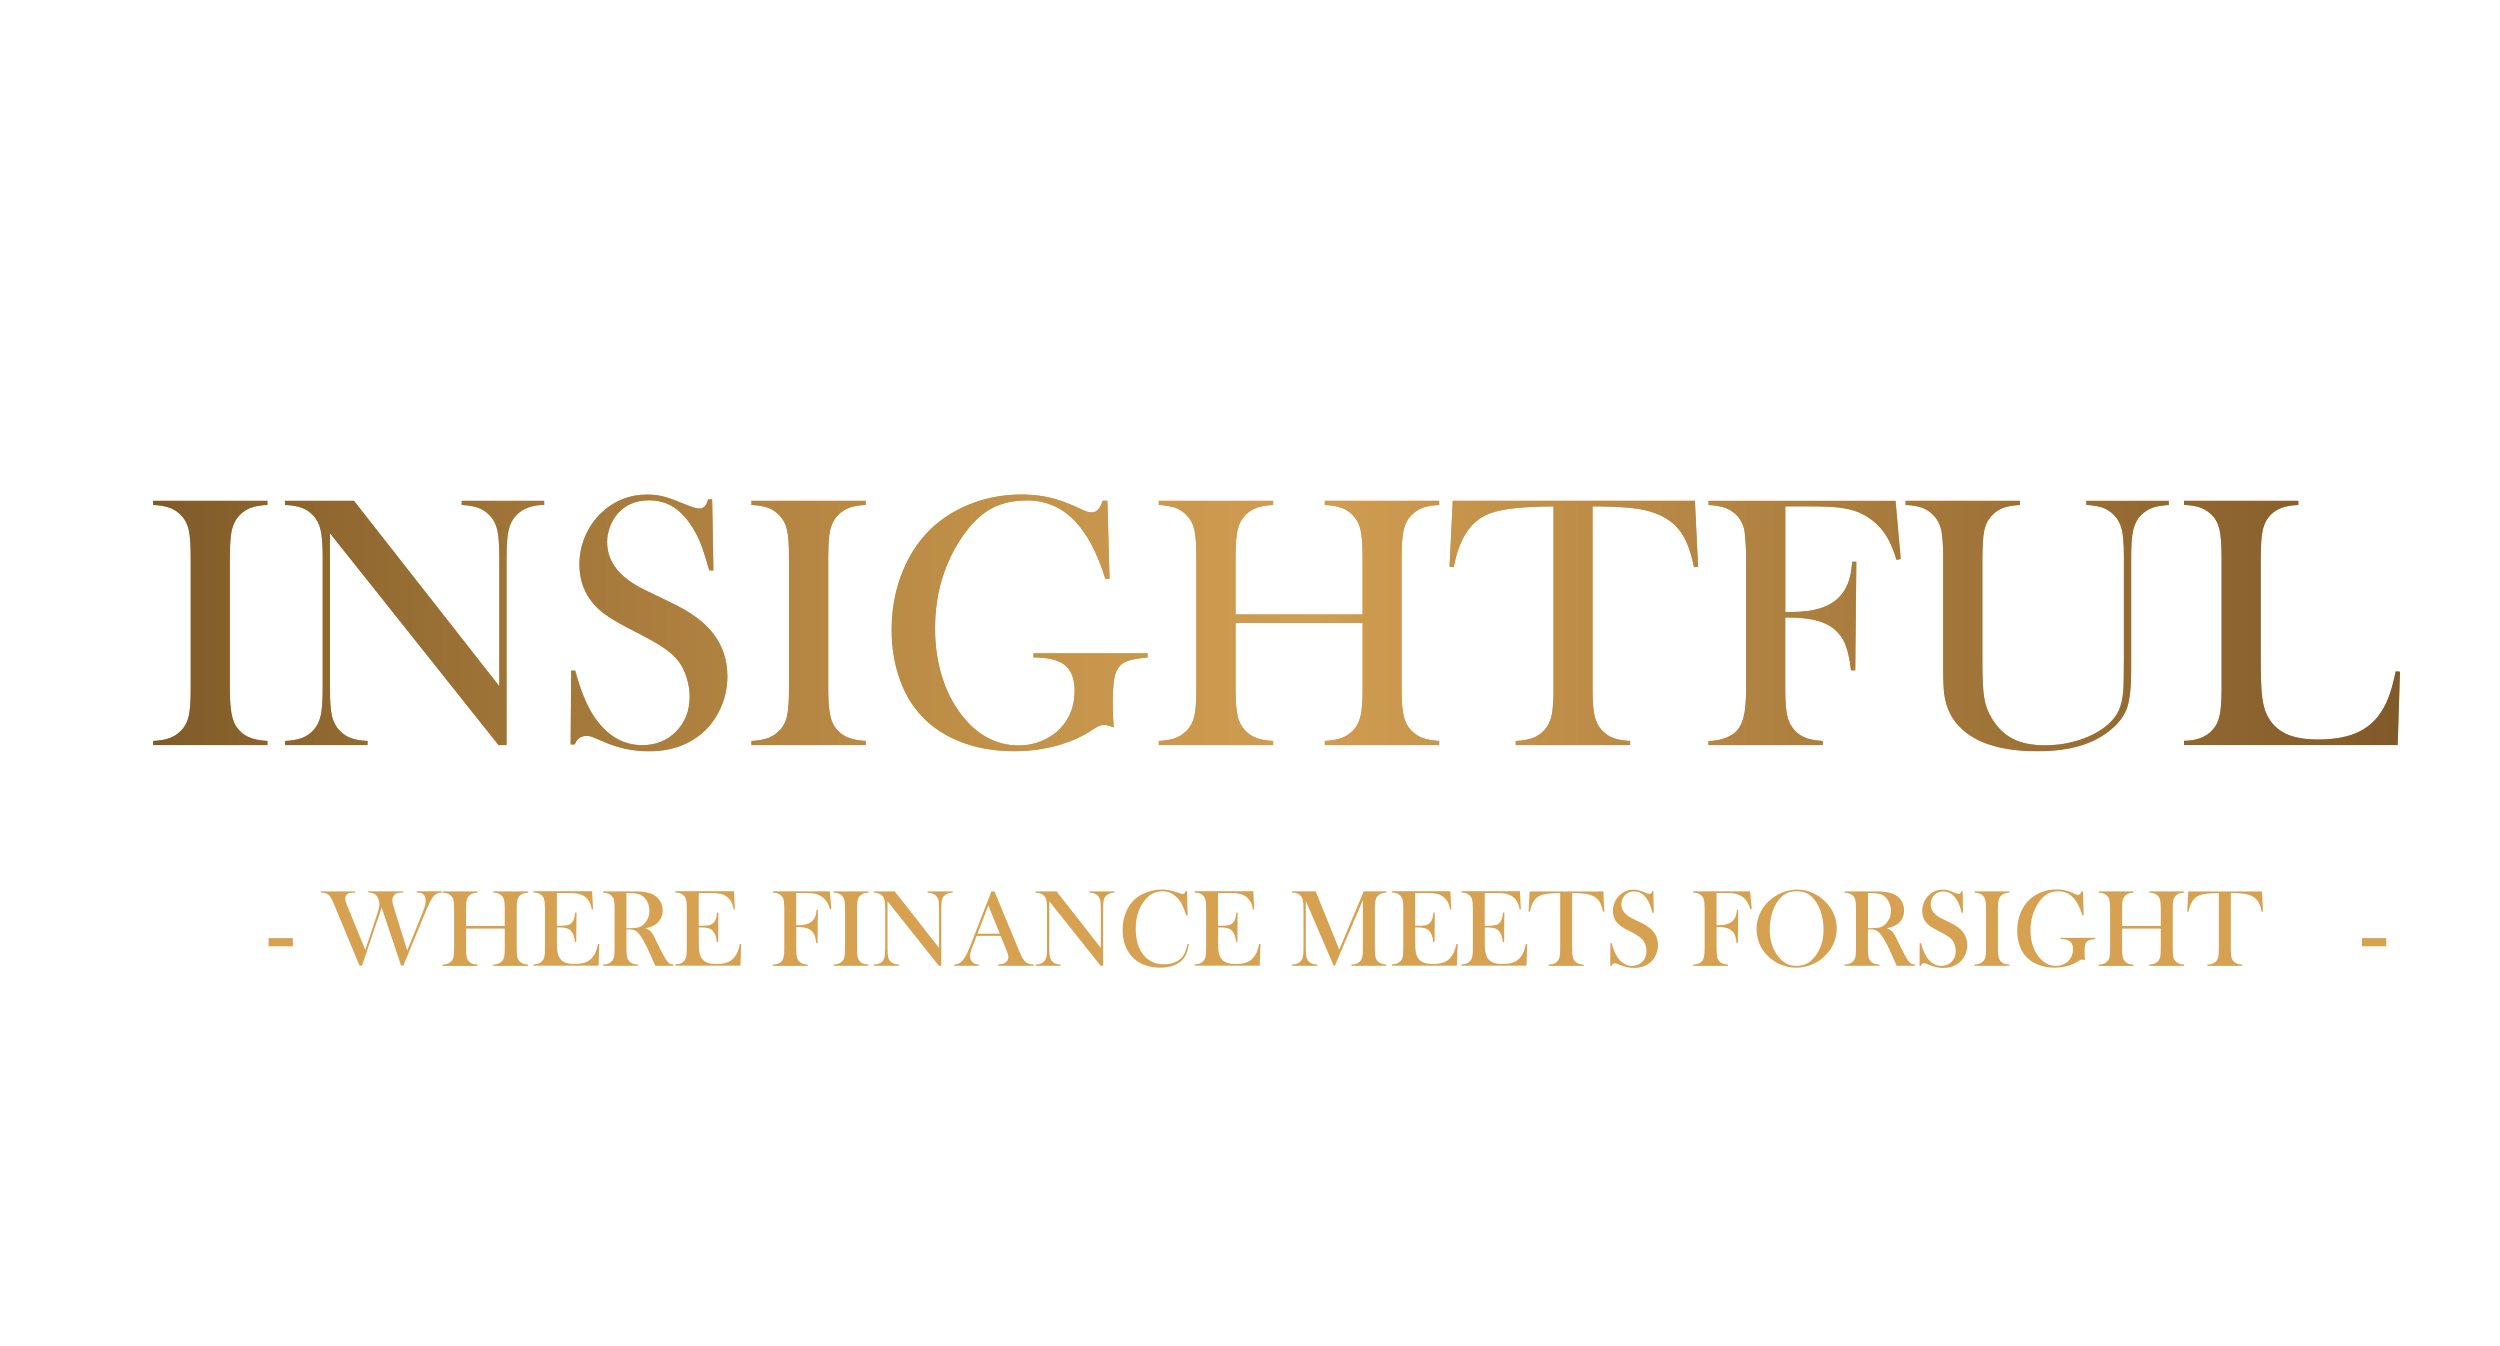 <?xml version="1.0" encoding="UTF-8"?>
<svg id="Layer_1" xmlns="http://www.w3.org/2000/svg" version="1.1" xmlns:xlink="http://www.w3.org/1999/xlink" viewBox="0 0 570.96 307.4">
  <!-- Generator: Adobe Illustrator 29.6.1, SVG Export Plug-In . SVG Version: 2.1.1 Build 9)  -->
  <defs>
    <style>
      .st0 {
        fill: url(#linear-gradient2);
      }

      .st1 {
        clip-path: url(#clippath-6);
      }

      .st2 {
        clip-path: url(#clippath-7);
      }

      .st3 {
        clip-path: url(#clippath-4);
      }

      .st4 {
        clip-path: url(#clippath-9);
      }

      .st5 {
        fill: url(#linear-gradient1);
      }

      .st6 {
        fill: url(#linear-gradient9);
      }

      .st7 {
        fill: url(#linear-gradient8);
      }

      .st8 {
        fill: none;
      }

      .st9 {
        clip-path: url(#clippath-1);
      }

      .st10 {
        clip-path: url(#clippath-5);
      }

      .st11 {
        clip-path: url(#clippath-8);
      }

      .st12 {
        clip-path: url(#clippath-3);
      }

      .st13 {
        fill: url(#linear-gradient7);
      }

      .st14 {
        fill: url(#linear-gradient4);
      }

      .st15 {
        fill: url(#linear-gradient5);
      }

      .st16 {
        fill: url(#linear-gradient3);
      }

      .st17 {
        fill: #d6a251;
      }

      .st18 {
        fill: url(#linear-gradient6);
      }

      .st19 {
        clip-path: url(#clippath-2);
      }

      .st20 {
        fill: url(#linear-gradient);
      }

      .st21 {
        clip-path: url(#clippath);
      }
    </style>
    <clipPath id="clippath">
      <path class="st8" d="M34.97,114.38v.94c1.55.08,2.82.3,3.8.65.98.36,1.84.93,2.57,1.72.87.87,1.46,1.98,1.76,3.31.3,1.34.45,3.41.45,6.21v30.12c0,2.81-.15,4.88-.45,6.21-.3,1.33-.89,2.44-1.76,3.31-.74.76-1.59,1.33-2.56,1.69-.97.37-2.24.59-3.82.68v.94h26.12v-.94c-1.85-.11-3.34-.43-4.46-.96-1.12-.53-2.03-1.34-2.74-2.43-.49-.79-.84-1.84-1.06-3.15-.22-1.31-.33-3.09-.33-5.35v-30.12c0-1.88.08-3.54.25-4.99.25-1.93.9-3.45,1.96-4.54.76-.79,1.63-1.36,2.6-1.72.97-.35,2.23-.57,3.78-.65v-.94h-26.12Z"/>
    </clipPath>
    <linearGradient id="linear-gradient" x1="-555.68" y1="530.6" x2="-554.68" y2="530.6" gradientTransform="translate(285182.02 272420.51) scale(513.15 -513.15)" gradientUnits="userSpaceOnUse">
      <stop offset="0" stop-color="#7f5a28"/>
      <stop offset="0" stop-color="#7f5a28"/>
      <stop offset=".06" stop-color="#8c652e"/>
      <stop offset=".26" stop-color="#b18341"/>
      <stop offset=".42" stop-color="#c7964c"/>
      <stop offset=".52" stop-color="#d09d51"/>
      <stop offset=".77" stop-color="#a87b3d"/>
      <stop offset="1" stop-color="#815a29"/>
      <stop offset="1" stop-color="#815a29"/>
    </linearGradient>
    <clipPath id="clippath-1">
      <path class="st8" d="M105.44,114.38v.94c1.55.08,2.81.3,3.78.65.97.36,1.83.93,2.6,1.72.84.87,1.42,1.98,1.74,3.31.31,1.34.47,3.41.47,6.21v29.51l-33.19-42.34h-15.74v.94c1.58.08,2.85.3,3.82.65.97.36,1.82.93,2.56,1.72.85.87,1.42,1.98,1.74,3.33.31,1.35.47,3.4.47,6.15v30.16c0,2.78-.16,4.84-.47,6.19-.31,1.35-.89,2.46-1.74,3.33-.76.79-1.63,1.36-2.6,1.72-.97.35-2.23.57-3.78.65v.94h18.84v-.94c-1.55-.08-2.81-.3-3.78-.65-.97-.36-1.83-.93-2.6-1.72-.85-.87-1.42-1.98-1.74-3.31-.31-1.33-.47-3.41-.47-6.21v-35.56l38.5,48.39h1.84v-43c0-2.75.16-4.8.47-6.15.31-1.35.89-2.46,1.74-3.33,1.53-1.58,3.65-2.37,6.38-2.37v-.94h-18.84Z"/>
    </clipPath>
    <linearGradient id="linear-gradient1" x1="-555.68" x2="-554.68" xlink:href="#linear-gradient"/>
    <clipPath id="clippath-2">
      <path class="st8" d="M137.52,116.96c-1.64,1.5-2.91,3.3-3.82,5.4-.91,2.1-1.37,4.28-1.37,6.54,0,3.68,1.17,6.8,3.52,9.36.85.93,1.95,1.84,3.33,2.74,1.38.9,3.36,2,5.95,3.31,2.94,1.5,5.13,2.74,6.56,3.72,1.43.98,2.54,2,3.33,3.07.76,1.04,1.37,2.27,1.82,3.72.45,1.44.67,2.86.67,4.25,0,3.22-1.02,5.87-3.07,7.97-2.04,2.1-4.63,3.15-7.77,3.15-4.49,0-8.23-2.28-11.2-6.85-1.58-2.47-2.94-5.86-4.09-10.15l-.94-.04-.12,16.88h.94c.49-1.31,1.39-1.96,2.7-1.96.41,0,.78.06,1.1.16.33.11,1.33.53,3.02,1.27,3.24,1.39,6.62,2.09,10.14,2.09,3.84,0,7.18-.86,10.01-2.59,2.83-1.72,4.96-4.18,6.38-7.36,1.01-2.28,1.51-4.68,1.51-7.18,0-3.77-1.12-7.07-3.35-9.9-1.96-2.54-5.16-4.85-9.59-6.96l-5.75-2.78c-5.85-2.78-8.78-6.45-8.78-11.01,0-1.15.21-2.29.63-3.44.42-1.15,1-2.14,1.73-2.99,1.77-2.07,4.18-3.11,7.22-3.11,2.09,0,3.94.51,5.55,1.53,1.6,1.02,3.07,2.6,4.41,4.72.73,1.17,1.37,2.45,1.9,3.82.53,1.38,1.16,3.36,1.9,5.95h.94l-.29-16.23h-.94c-.33,1.39-.97,2.09-1.92,2.09-.38,0-.82-.07-1.31-.22-.49-.15-1.42-.5-2.78-1.04-1.83-.76-3.28-1.27-4.37-1.53-1.09-.26-2.28-.39-3.56-.39-3.95,0-7.37,1.34-10.26,4.01"/>
    </clipPath>
    <linearGradient id="linear-gradient2" x1="-555.68" y1="530.6" x2="-554.68" y2="530.6" xlink:href="#linear-gradient"/>
    <clipPath id="clippath-3">
      <path class="st8" d="M171.61,114.38v.94c1.55.08,2.82.3,3.8.65.98.36,1.84.93,2.57,1.72.87.87,1.46,1.98,1.76,3.31.3,1.34.45,3.41.45,6.21v30.12c0,2.81-.15,4.88-.45,6.21-.3,1.33-.88,2.44-1.76,3.31-.74.76-1.59,1.33-2.55,1.69-.97.37-2.24.59-3.82.68v.94h26.12v-.94c-1.85-.11-3.34-.43-4.45-.96-1.12-.53-2.03-1.34-2.74-2.43-.49-.79-.85-1.84-1.06-3.15-.22-1.31-.33-3.09-.33-5.35v-30.12c0-1.88.08-3.54.25-4.99.24-1.93.9-3.45,1.96-4.54.76-.79,1.63-1.36,2.6-1.72.97-.35,2.23-.57,3.78-.65v-.94h-26.12Z"/>
    </clipPath>
    <linearGradient id="linear-gradient3" x1="-555.68" x2="-554.68" xlink:href="#linear-gradient"/>
    <clipPath id="clippath-4">
      <path class="st8" d="M222.58,114.75c-3.38,1.2-6.36,2.9-8.95,5.11-3.16,2.73-5.61,6.19-7.36,10.38-1.74,4.2-2.62,8.73-2.62,13.61,0,3.54.48,6.89,1.45,10.05.97,3.16,2.35,5.89,4.15,8.17,2.4,3.05,5.52,5.4,9.38,7.03,3.86,1.64,8.18,2.45,12.98,2.45,3.49,0,6.8-.44,9.93-1.31,3.13-.87,5.89-2.13,8.26-3.76.93-.63,1.69-.94,2.29-.94.49,0,1.25.19,2.29.57l-.08-.94c-.11-2.07-.16-3.6-.16-4.58,0-3.57.26-5.95.78-7.15.46-1.09,1.18-1.86,2.15-2.31.97-.45,2.65-.78,5.05-1v-.94h-26.08v.94c3.35,0,5.76.6,7.21,1.8,1.46,1.2,2.19,3.15,2.19,5.84,0,2.92-.8,5.44-2.41,7.56-1.17,1.53-2.67,2.73-4.49,3.6-1.83.87-3.77,1.31-5.85,1.31-5.26,0-9.71-2.45-13.37-7.36-1.88-2.54-3.31-5.46-4.29-8.77-.98-3.31-1.47-6.83-1.47-10.57,0-7.82,2.04-14.77,6.13-20.84,2.02-2.97,4.19-5.12,6.52-6.44,2.33-1.32,5.12-1.98,8.36-1.98,4.17,0,7.73,1.48,10.67,4.43,2.94,2.96,5.35,7.46,7.23,13.51l.94-.08-.49-17.78h-1.06c-.57,1.77-1.4,2.66-2.49,2.66-.49,0-1.04-.12-1.64-.37l-2.41-1.11c-2.1-.93-4.08-1.59-5.95-2-1.87-.41-3.89-.61-6.07-.61-3.76,0-7.33.6-10.71,1.8"/>
    </clipPath>
    <linearGradient id="linear-gradient4" x1="-555.68" y1="530.6" x2="-554.68" y2="530.6" xlink:href="#linear-gradient"/>
    <clipPath id="clippath-5">
      <path class="st8" d="M302.57,114.38v.94c1.58.08,2.85.3,3.82.65.97.36,1.83.93,2.6,1.72.84.87,1.42,1.98,1.74,3.31.31,1.34.47,3.41.47,6.21v13.12h-29.02v-13.12c0-2.78.16-4.84.47-6.19.31-1.35.89-2.46,1.74-3.33.76-.79,1.63-1.36,2.6-1.72.97-.35,2.23-.57,3.78-.65v-.94h-26.12v.94c1.55.08,2.82.3,3.8.65.98.36,1.84.93,2.57,1.72.87.87,1.46,1.98,1.76,3.31.3,1.34.45,3.41.45,6.21v30.12c0,2.81-.15,4.88-.45,6.21-.3,1.33-.88,2.44-1.76,3.31-.74.76-1.59,1.33-2.55,1.69-.97.37-2.24.59-3.82.68v.94h26.12v-.94c-1.58-.08-2.85-.31-3.82-.68-.97-.37-1.82-.93-2.55-1.69-.85-.87-1.43-1.98-1.74-3.33-.31-1.35-.47-3.41-.47-6.19v-15.08h29.02v15.08c0,2.81-.16,4.88-.47,6.21-.31,1.33-.89,2.44-1.74,3.31-.76.76-1.63,1.33-2.6,1.69-.97.37-2.24.59-3.82.68v.94h26.12v-.94c-1.55-.08-2.82-.31-3.78-.68-.97-.37-1.83-.93-2.6-1.69-.84-.9-1.42-2.02-1.74-3.35-.31-1.33-.47-3.39-.47-6.17v-30.12c0-2.78.16-4.84.47-6.19.31-1.35.89-2.46,1.74-3.33.76-.79,1.63-1.36,2.6-1.72.97-.35,2.23-.57,3.78-.65v-.94h-26.12Z"/>
    </clipPath>
    <linearGradient id="linear-gradient5" x1="-555.68" x2="-554.68" xlink:href="#linear-gradient"/>
    <clipPath id="clippath-6">
      <path class="st8" d="M331.79,114.38l-.74,15.08.94.08c.65-3.27,1.59-5.86,2.82-7.77,1.34-2.07,3.03-3.53,5.09-4.37,2.06-.84,5.18-1.38,9.38-1.59,1.96-.11,3.8-.16,5.52-.16v41.69c0,2.81-.16,4.88-.47,6.21-.31,1.33-.89,2.44-1.74,3.31-.76.79-1.63,1.36-2.6,1.72-.96.35-2.24.57-3.82.65v.94h26.12v-.94c-1.55-.08-2.81-.3-3.78-.65-.97-.36-1.83-.93-2.59-1.72-.85-.87-1.42-1.98-1.74-3.33-.31-1.35-.47-3.41-.47-6.19v-41.69c6.05,0,10.34.37,12.87,1.1,3,.85,5.28,2.24,6.85,4.19,1.57,1.95,2.72,4.82,3.45,8.6l.94-.08-.73-15.08h-55.3Z"/>
    </clipPath>
    <linearGradient id="linear-gradient6" x1="-555.68" x2="-554.68" xlink:href="#linear-gradient"/>
    <clipPath id="clippath-7">
      <path class="st8" d="M390.19,114.38v.94c2.04.11,3.64.48,4.78,1.1,2.07,1.17,3.24,2.96,3.51,5.35.19,1.88.29,3.69.29,5.44v30.12c0,2.59-.16,4.62-.49,6.09-.33,1.47-.87,2.63-1.64,3.47-.65.71-1.57,1.27-2.74,1.7-1.17.42-2.41.63-3.72.63v.94h26.12v-.94c-1.55-.08-2.83-.31-3.82-.68-1-.37-1.86-.95-2.59-1.74-.85-.9-1.42-2.01-1.72-3.33-.3-1.32-.45-3.37-.45-6.15v-16.31c2.51,0,4.55.16,6.15.47,1.59.32,2.94.81,4.03,1.49,1.47.93,2.57,2.15,3.29,3.66.72,1.51,1.23,3.66,1.53,6.44h.98l.25-24.77-.94-.04c-.16,2.04-.49,3.7-.98,4.97-.49,1.27-1.21,2.36-2.16,3.29-2.18,2.15-5.68,3.23-10.5,3.23h-1.64v-24.11h6.33c3.05,0,5.45.15,7.19.45,1.74.3,3.28.83,4.62,1.59,2.32,1.31,4.11,3.15,5.4,5.52.57,1.04,1.2,2.59,1.88,4.66l.94-.2-1.18-13.28h-42.71Z"/>
    </clipPath>
    <linearGradient id="linear-gradient7" x1="-555.68" x2="-554.68" xlink:href="#linear-gradient"/>
    <clipPath id="clippath-8">
      <path class="st8" d="M476.48,114.38v.94c1.55.08,2.81.3,3.78.65.97.36,1.83.93,2.6,1.72.84.87,1.42,1.98,1.74,3.31.31,1.34.47,3.41.47,6.21v22.85c0,4.17-.06,6.81-.16,7.93-.16,1.72-.5,3.13-1,4.25-.5,1.12-1.29,2.15-2.35,3.11-1.72,1.53-3.86,2.72-6.44,3.58-2.57.86-5.28,1.29-8.11,1.29s-5.33-.48-7.25-1.45c-1.92-.97-3.54-2.53-4.84-4.68-.87-1.42-1.45-2.96-1.74-4.64-.29-1.68-.43-4.39-.43-8.15v-23.13c0-3.33.14-5.67.43-7.03.29-1.36.88-2.51,1.78-3.43.73-.79,1.59-1.36,2.57-1.72.98-.35,2.25-.57,3.8-.65v-.94h-26.12v.94c1.58.08,2.85.3,3.82.65.97.36,1.82.93,2.55,1.72.87.87,1.46,1.98,1.76,3.31.3,1.34.45,3.41.45,6.21v24.81c0,3.13.08,5.3.24,6.5.46,3.38,1.88,6.1,4.25,8.18,3.65,3.24,9.33,4.86,17.04,4.86s13.07-1.72,17.04-5.15c1.74-1.5,2.91-3.15,3.49-4.96.58-1.81.88-4.62.88-8.44v-25.79c0-2.78.16-4.84.47-6.19.31-1.35.89-2.46,1.74-3.33.76-.79,1.63-1.36,2.6-1.72.97-.35,2.23-.57,3.78-.65v-.94h-18.84Z"/>
    </clipPath>
    <linearGradient id="linear-gradient8" x1="-555.68" y1="530.6" x2="-554.68" y2="530.6" xlink:href="#linear-gradient"/>
    <clipPath id="clippath-9">
      <path class="st8" d="M498.79,114.38v.94c1.47.05,2.68.24,3.62.57.94.33,1.79.84,2.55,1.55.93.87,1.56,2,1.9,3.37.34,1.38.51,3.51.51,6.4v30.12c0,2.78-.16,4.84-.47,6.19-.31,1.35-.89,2.46-1.74,3.33-1.5,1.55-3.62,2.33-6.38,2.33v.98h48.8l.53-16.76-.98-.08c-.52,2.53-1.08,4.58-1.7,6.13-.61,1.55-1.4,2.94-2.35,4.17-1.42,1.8-3.24,3.13-5.46,3.98-2.22.86-4.95,1.29-8.19,1.29s-5.6-.45-7.48-1.37c-1.88-.91-3.3-2.35-4.25-4.31-.55-1.12-.91-2.56-1.1-4.33-.19-1.77-.28-4.47-.28-8.09v-23.58c0-2.86.16-4.97.49-6.34.33-1.36.95-2.49,1.88-3.39.74-.71,1.58-1.23,2.53-1.55.95-.33,2.18-.53,3.68-.61v-.94h-26.12Z"/>
    </clipPath>
    <linearGradient id="linear-gradient9" x1="-555.68" x2="-554.68" xlink:href="#linear-gradient"/>
  </defs>
  <path class="st17" d="M61.09,114.38v.94c-1.55.08-2.81.3-3.78.65-.97.36-1.83.93-2.6,1.72-1.06,1.09-1.72,2.6-1.96,4.54-.16,1.45-.24,3.11-.24,4.99v30.12c0,2.26.11,4.05.33,5.35.22,1.31.57,2.36,1.06,3.15.71,1.09,1.62,1.9,2.74,2.43,1.12.53,2.6.85,4.46.96v.94h-26.12v-.94c1.58-.08,2.86-.31,3.82-.67.97-.37,1.82-.93,2.55-1.7.87-.87,1.46-1.98,1.76-3.31.3-1.33.45-3.41.45-6.21v-30.12c0-2.81-.15-4.88-.45-6.21-.3-1.34-.88-2.44-1.76-3.31-.74-.79-1.59-1.36-2.57-1.72-.98-.35-2.25-.57-3.8-.65v-.94h26.12Z"/>
  <path class="st17" d="M75.36,121.78v35.56c0,2.81.16,4.88.47,6.21.31,1.33.89,2.44,1.74,3.31.76.79,1.63,1.36,2.6,1.72.97.35,2.23.57,3.78.65v.94h-18.84v-.94c1.55-.08,2.81-.3,3.78-.65.97-.36,1.83-.93,2.6-1.72.85-.87,1.42-1.98,1.74-3.33.31-1.35.47-3.41.47-6.19v-30.16c0-2.75-.16-4.8-.47-6.15-.31-1.35-.89-2.46-1.74-3.33-.74-.79-1.59-1.36-2.55-1.72-.97-.35-2.24-.57-3.82-.65v-.94h15.74l33.19,42.34v-29.51c0-2.81-.16-4.88-.47-6.21-.31-1.34-.89-2.44-1.74-3.31-.76-.79-1.63-1.36-2.6-1.72-.97-.35-2.23-.57-3.78-.65v-.94h18.84v.94c-2.73,0-4.85.79-6.38,2.37-.84.87-1.42,1.98-1.74,3.33-.31,1.35-.47,3.4-.47,6.15v43h-1.84l-38.5-48.39Z"/>
  <path class="st17" d="M130.33,170.01l.12-16.88.94.04c1.14,4.29,2.51,7.68,4.09,10.15,2.97,4.57,6.7,6.85,11.2,6.85,3.13,0,5.72-1.05,7.76-3.15,2.04-2.1,3.07-4.76,3.07-7.97,0-1.39-.23-2.81-.67-4.25-.45-1.44-1.06-2.68-1.82-3.72-.79-1.06-1.9-2.09-3.33-3.07-1.43-.98-3.62-2.22-6.56-3.72-2.59-1.31-4.57-2.41-5.95-3.31-1.38-.9-2.49-1.81-3.33-2.74-2.34-2.56-3.52-5.68-3.52-9.36,0-2.26.46-4.44,1.37-6.54.91-2.1,2.19-3.9,3.82-5.39,2.89-2.67,6.31-4.01,10.26-4.01,1.28,0,2.47.13,3.56.39s2.55.77,4.37,1.53c1.36.55,2.29.89,2.78,1.04s.93.22,1.31.22c.95,0,1.59-.69,1.92-2.08h.94l.29,16.23h-.94c-.74-2.59-1.37-4.57-1.9-5.95-.53-1.38-1.16-2.65-1.9-3.82-1.33-2.13-2.8-3.7-4.41-4.72-1.6-1.02-3.45-1.53-5.55-1.53-3.05,0-5.45,1.04-7.22,3.11-.73.85-1.31,1.84-1.73,2.99-.42,1.15-.63,2.29-.63,3.44,0,4.56,2.92,8.22,8.77,11.01l5.75,2.78c4.43,2.1,7.63,4.42,9.59,6.96,2.23,2.84,3.35,6.14,3.35,9.9,0,2.5-.5,4.89-1.51,7.18-1.42,3.18-3.54,5.63-6.38,7.36-2.83,1.73-6.17,2.59-10.01,2.59-3.51,0-6.89-.7-10.14-2.08-1.69-.74-2.7-1.16-3.02-1.27-.33-.11-.7-.16-1.1-.16-1.31,0-2.21.65-2.7,1.96h-.94Z"/>
  <path class="st17" d="M197.73,114.38v.94c-1.55.08-2.81.3-3.78.65-.97.36-1.83.93-2.6,1.72-1.06,1.09-1.72,2.6-1.96,4.54-.16,1.45-.24,3.11-.24,4.99v30.12c0,2.26.11,4.05.33,5.35.22,1.31.57,2.36,1.06,3.15.71,1.09,1.62,1.9,2.74,2.43,1.12.53,2.6.85,4.46.96v.94h-26.12v-.94c1.58-.08,2.86-.31,3.82-.67.97-.37,1.82-.93,2.55-1.7.87-.87,1.46-1.98,1.76-3.31.3-1.33.45-3.41.45-6.21v-30.12c0-2.81-.15-4.88-.45-6.21-.3-1.34-.89-2.44-1.76-3.31-.74-.79-1.59-1.36-2.57-1.72-.98-.35-2.25-.57-3.8-.65v-.94h26.12Z"/>
  <path class="st17" d="M252.9,114.38l.49,17.78-.94.08c-1.88-6.05-4.29-10.55-7.24-13.51-2.94-2.96-6.5-4.43-10.67-4.43-3.24,0-6.03.66-8.36,1.98-2.33,1.32-4.5,3.47-6.52,6.44-4.09,6.08-6.13,13.02-6.13,20.84,0,3.74.49,7.26,1.47,10.57.98,3.31,2.41,6.23,4.29,8.77,3.65,4.9,8.11,7.36,13.36,7.36,2.07,0,4.02-.43,5.85-1.31,1.83-.87,3.32-2.07,4.5-3.6,1.61-2.13,2.41-4.65,2.41-7.56,0-2.7-.73-4.65-2.19-5.84-1.46-1.2-3.86-1.8-7.21-1.8v-.94h26.08v.94c-2.4.22-4.08.55-5.05,1-.97.45-1.68,1.22-2.15,2.31-.52,1.2-.78,3.58-.78,7.15,0,.98.05,2.51.16,4.58l.08.94c-1.04-.38-1.8-.57-2.29-.57-.6,0-1.36.32-2.29.94-2.37,1.64-5.12,2.89-8.26,3.76-3.13.87-6.44,1.31-9.93,1.31-4.8,0-9.12-.82-12.98-2.45-3.86-1.63-6.98-3.98-9.38-7.03-1.8-2.29-3.18-5.01-4.15-8.18-.97-3.16-1.45-6.51-1.45-10.05,0-4.88.87-9.41,2.62-13.61,1.74-4.2,4.2-7.66,7.36-10.38,2.59-2.21,5.57-3.91,8.95-5.11,3.38-1.2,6.95-1.8,10.71-1.8,2.18,0,4.2.21,6.07.61,1.87.41,3.85,1.08,5.95,2l2.41,1.1c.6.24,1.14.37,1.63.37,1.09,0,1.92-.89,2.49-2.66h1.06Z"/>
  <path class="st17" d="M282.17,140.34h29.02v-13.12c0-2.81-.16-4.88-.47-6.21-.31-1.34-.89-2.44-1.74-3.31-.76-.79-1.63-1.36-2.6-1.72-.97-.35-2.24-.57-3.82-.65v-.94h26.12v.94c-1.55.08-2.82.3-3.78.65-.97.35-1.83.93-2.6,1.72-.85.87-1.42,1.98-1.74,3.33-.31,1.35-.47,3.41-.47,6.19v30.12c0,2.78.16,4.84.47,6.17.31,1.34.89,2.45,1.74,3.35.76.76,1.63,1.33,2.6,1.69.97.37,2.23.59,3.78.68v.94h-26.12v-.94c1.58-.08,2.86-.31,3.82-.68.97-.37,1.83-.93,2.6-1.69.84-.87,1.42-1.98,1.74-3.31.31-1.33.47-3.41.47-6.21v-15.08h-29.02v15.08c0,2.78.16,4.84.47,6.19.31,1.35.89,2.46,1.74,3.33.74.76,1.59,1.33,2.56,1.69.97.37,2.24.59,3.82.68v.94h-26.12v-.94c1.58-.08,2.85-.31,3.82-.68.97-.37,1.82-.93,2.55-1.69.87-.87,1.46-1.98,1.76-3.31.3-1.33.45-3.41.45-6.21v-30.12c0-2.81-.15-4.88-.45-6.21-.3-1.34-.89-2.44-1.76-3.31-.74-.79-1.59-1.36-2.57-1.72-.98-.35-2.25-.57-3.8-.65v-.94h26.12v.94c-1.55.08-2.81.3-3.78.65-.97.35-1.83.93-2.6,1.72-.84.87-1.42,1.98-1.74,3.33-.31,1.35-.47,3.41-.47,6.19v13.12Z"/>
  <path class="st17" d="M354.8,115.65c-1.72,0-3.56.05-5.52.16-4.2.22-7.32.75-9.38,1.59-2.06.84-3.75,2.3-5.09,4.37-1.23,1.91-2.17,4.49-2.82,7.76l-.94-.08.73-15.08h55.3l.74,15.08-.94.08c-.74-3.79-1.89-6.65-3.45-8.6-1.57-1.95-3.85-3.34-6.85-4.19-2.53-.74-6.82-1.1-12.87-1.1v41.69c0,2.78.16,4.84.47,6.19.31,1.35.89,2.46,1.74,3.33.76.79,1.63,1.36,2.6,1.72.97.35,2.23.57,3.78.65v.94h-26.12v-.94c1.58-.08,2.86-.3,3.82-.65.97-.35,1.83-.93,2.6-1.72.84-.87,1.42-1.98,1.74-3.31.31-1.33.47-3.41.47-6.21v-41.69Z"/>
  <path class="st17" d="M407.73,141.03v16.31c0,2.78.15,4.83.45,6.15.3,1.32.87,2.43,1.72,3.33.73.79,1.6,1.37,2.6,1.74.99.37,2.27.59,3.82.68v.94h-26.12v-.94c1.31,0,2.55-.21,3.72-.63,1.17-.42,2.09-.99,2.74-1.7.76-.84,1.31-2,1.64-3.47.33-1.47.49-3.5.49-6.09v-30.12c0-1.74-.1-3.56-.29-5.44-.27-2.4-1.44-4.18-3.51-5.35-1.15-.63-2.74-.99-4.78-1.1v-.94h42.71l1.19,13.28-.94.2c-.68-2.07-1.31-3.62-1.88-4.66-1.28-2.37-3.08-4.21-5.4-5.52-1.34-.76-2.88-1.29-4.62-1.59-1.74-.3-4.14-.45-7.19-.45h-6.33v24.11h1.63c4.82,0,8.32-1.08,10.5-3.23.95-.93,1.68-2.02,2.17-3.29.49-1.27.82-2.92.98-4.97l.94.04-.24,24.77h-.98c-.3-2.78-.81-4.93-1.53-6.44-.72-1.51-1.82-2.73-3.29-3.66-1.09-.68-2.43-1.18-4.03-1.49-1.59-.31-3.64-.47-6.15-.47"/>
  <path class="st17" d="M461.31,114.38v.94c-1.55.08-2.82.3-3.8.65-.98.36-1.84.93-2.57,1.72-.9.93-1.49,2.07-1.78,3.43-.29,1.36-.43,3.71-.43,7.03v23.13c0,3.76.14,6.48.43,8.15.28,1.67.86,3.22,1.74,4.64,1.31,2.15,2.92,3.71,4.84,4.68,1.92.97,4.34,1.45,7.25,1.45s5.54-.43,8.11-1.29c2.58-.86,4.72-2.05,6.44-3.58,1.06-.95,1.85-1.99,2.35-3.11.51-1.12.84-2.53,1-4.25.11-1.12.16-3.76.16-7.93v-22.85c0-2.81-.16-4.88-.47-6.21-.31-1.34-.89-2.44-1.74-3.31-.76-.79-1.63-1.36-2.6-1.72-.97-.35-2.23-.57-3.78-.65v-.94h18.84v.94c-1.55.08-2.82.3-3.78.65-.97.36-1.83.93-2.59,1.72-.85.87-1.42,1.98-1.74,3.33-.31,1.35-.47,3.41-.47,6.19v25.79c0,3.82-.29,6.63-.88,8.44-.59,1.81-1.75,3.47-3.49,4.96-3.98,3.43-9.66,5.15-17.04,5.15s-13.39-1.62-17.04-4.86c-2.37-2.07-3.79-4.79-4.25-8.18-.16-1.2-.25-3.36-.25-6.5v-24.81c0-2.81-.15-4.88-.45-6.21-.3-1.34-.89-2.44-1.76-3.31-.74-.79-1.59-1.36-2.55-1.72-.97-.35-2.24-.57-3.82-.65v-.94h26.12Z"/>
  <path class="st17" d="M498.79,170.17v-.98c2.75,0,4.88-.78,6.38-2.33.84-.87,1.42-1.98,1.74-3.33.31-1.35.47-3.41.47-6.19v-30.12c0-2.89-.17-5.02-.51-6.4-.34-1.38-.97-2.5-1.9-3.37-.76-.71-1.62-1.23-2.56-1.55-.94-.33-2.15-.52-3.62-.57v-.94h26.12v.94c-1.5.08-2.73.29-3.68.61-.96.33-1.8.85-2.53,1.55-.93.9-1.55,2.03-1.88,3.39-.33,1.36-.49,3.48-.49,6.34v23.58c0,3.62.09,6.32.29,8.09.19,1.77.56,3.22,1.1,4.33.95,1.96,2.37,3.4,4.25,4.31,1.88.91,4.37,1.37,7.48,1.37s5.97-.43,8.2-1.29c2.22-.86,4.04-2.19,5.46-3.99.95-1.23,1.74-2.62,2.35-4.17.61-1.55,1.18-3.6,1.7-6.13l.98.08-.53,16.76h-48.8Z"/>
  <g class="st21">
    <rect class="st20" x="34.97" y="114.38" width="26.12" height="55.79"/>
  </g>
  <g class="st9">
    <rect class="st5" x="65.1" y="114.38" width="59.18" height="55.79"/>
  </g>
  <g class="st19">
    <rect class="st0" x="130.33" y="112.95" width="35.8" height="58.61"/>
  </g>
  <g class="st12">
    <rect class="st16" x="171.61" y="114.38" width="26.12" height="55.79"/>
  </g>
  <g class="st3">
    <rect class="st14" x="203.65" y="112.95" width="58.45" height="58.61"/>
  </g>
  <g class="st10">
    <rect class="st15" x="264.64" y="114.38" width="64.05" height="55.79"/>
  </g>
  <g class="st1">
    <rect class="st18" x="331.05" y="114.38" width="56.77" height="55.79"/>
  </g>
  <g class="st2">
    <rect class="st13" x="390.19" y="114.38" width="43.9" height="55.79"/>
  </g>
  <g class="st11">
    <rect class="st7" x="435.2" y="114.38" width="60.12" height="57.18"/>
  </g>
  <g class="st4">
    <rect class="st6" x="498.79" y="114.38" width="49.33" height="55.79"/>
  </g>
  <g>
    <rect class="st17" x="539.43" y="214.25" width="5.55" height="1.87"/>
    <rect class="st17" x="61.33" y="214.25" width="5.55" height="1.87"/>
    <path class="st17" d="M73.26,203.58h7.83v.29c-.73,0-1.23.05-1.49.16-.22.1-.41.26-.55.49s-.21.48-.21.76c0,.35.13.83.4,1.44l.32.77,3.87,9.46,2.7-8.16c.35-1.05.52-1.83.52-2.34,0-.38-.07-.75-.21-1.12s-.32-.65-.54-.88c-.22-.22-.46-.37-.74-.46-.28-.09-.63-.14-1.06-.14v-.29h8.01v.29c-.49,0-.84.02-1.06.05-.22.03-.43.1-.62.21-.25.15-.45.36-.61.64-.15.28-.23.58-.23.9,0,.3.12.82.35,1.56l3.06,9.87,3.42-8.41c.53-1.29.8-2.28.8-2.99,0-.74-.24-1.26-.73-1.57-.3-.18-.75-.27-1.36-.27v-.29h5.77v.29c-.56.06-.98.16-1.26.32-.29.15-.57.43-.85.84-.41.58-.93,1.63-1.56,3.15l-5.12,12.4h-.51l-4.43-13.26-4.5,13.26h-.56l-5.57-13.4-.37-.91c-.26-.61-.47-1.06-.65-1.33-.17-.27-.39-.49-.63-.65-.2-.13-.42-.23-.65-.29-.23-.06-.56-.1-.98-.14v-.29Z"/>
    <path class="st17" d="M106.44,211.49h8.84v-4c0-.86-.05-1.49-.14-1.89-.1-.41-.27-.74-.53-1.01-.23-.24-.5-.42-.79-.52-.29-.11-.68-.17-1.16-.2v-.29h7.96v.29c-.47.03-.86.09-1.15.2s-.56.28-.79.52c-.26.27-.43.6-.53,1.01-.1.41-.14,1.04-.14,1.89v9.18c0,.85.05,1.47.14,1.88.1.41.27.75.53,1.02.23.23.5.41.79.52.29.11.68.18,1.15.21v.29h-7.96v-.29c.48-.03.87-.09,1.16-.21.29-.11.56-.28.79-.52.26-.26.43-.6.53-1.01.1-.41.14-1.04.14-1.89v-4.59h-8.84v4.59c0,.85.05,1.48.14,1.89.1.41.27.75.53,1.02.22.23.48.41.78.52.29.11.68.18,1.16.21v.29h-7.96v-.29c.48-.03.87-.09,1.16-.21.29-.11.56-.28.78-.52.27-.26.44-.6.54-1.01.09-.41.14-1.04.14-1.89v-9.18c0-.86-.05-1.49-.14-1.89-.09-.41-.27-.74-.54-1.01-.22-.24-.49-.42-.78-.52s-.68-.17-1.16-.2v-.29h7.96v.29c-.47.03-.86.09-1.15.2s-.56.28-.79.52c-.26.27-.43.6-.53,1.01-.1.41-.14,1.04-.14,1.89v4Z"/>
    <path class="st17" d="M135.23,203.58l.21,4.11h-.29c-.11-.69-.29-1.26-.54-1.72-.25-.46-.61-.86-1.08-1.21-.39-.29-.85-.5-1.38-.62-.53-.12-1.24-.18-2.12-.18h-2.85v7.47h.75c.76,0,1.32-.05,1.71-.15.38-.1.69-.28.93-.54.23-.24.4-.53.52-.85.11-.33.21-.81.28-1.45h.29s-.05,6.69-.05,6.69h-.29c-.07-.64-.18-1.15-.33-1.54-.14-.39-.35-.72-.6-1-.25-.26-.57-.46-.97-.59-.4-.12-.9-.19-1.52-.19h-.71v2.85c0,1.14.03,1.97.09,2.48.06.52.17.95.34,1.3.28.6.71,1.04,1.29,1.31.58.28,1.34.42,2.28.42,1,0,1.83-.13,2.5-.38.67-.25,1.22-.64,1.64-1.18.3-.36.54-.76.73-1.22.19-.46.36-1.06.52-1.81h.29s-.16,4.97-.16,4.97h-14.86v-.29c.47-.03.86-.09,1.15-.2.29-.11.56-.28.79-.52.26-.27.43-.61.53-1.02.1-.41.14-1.04.14-1.89v-9.18c0-.85-.05-1.48-.14-1.89-.1-.41-.27-.75-.53-1.01-.22-.24-.48-.42-.78-.52-.3-.11-.68-.17-1.17-.2v-.29h13.39Z"/>
    <path class="st17" d="M143.07,212.26v4.41c0,.85.05,1.48.14,1.89.1.41.27.75.53,1.01.22.23.48.41.78.52.3.11.68.18,1.17.2v.29h-7.96v-.29c.48-.02.87-.09,1.17-.2.29-.11.55-.28.78-.52.27-.26.44-.6.54-1.01.09-.41.14-1.04.14-1.89v-9.18c0-.86-.05-1.49-.14-1.89-.09-.41-.27-.74-.54-1.01-.22-.24-.48-.42-.78-.52-.3-.11-.68-.17-1.16-.2v-.29h6c1,0,1.66,0,1.98.01,1.29.06,2.3.23,3.03.52.82.33,1.46.83,1.91,1.49.45.66.68,1.43.68,2.3,0,1.3-.49,2.33-1.47,3.11-.3.23-.63.42-.99.57-.36.15-.84.29-1.45.42.5.21.87.42,1.11.65.19.17.36.39.52.65.16.26.39.72.71,1.39.74,1.52,1.3,2.63,1.68,3.33.38.7.69,1.21.95,1.53.21.26.41.43.6.53.19.1.46.17.8.2v.29h-4.13c-.21-.46-.34-.75-.4-.87l-.87-1.98c-.52-1.19-1.05-2.24-1.58-3.15-.53-.9-1.02-1.52-1.46-1.85-.23-.17-.47-.29-.72-.35-.26-.07-.57-.11-.95-.11h-.61ZM143.07,211.99h.47c1.03,0,1.77-.06,2.21-.17.44-.12.86-.36,1.25-.72.87-.83,1.31-1.86,1.31-3.09,0-.66-.13-1.27-.38-1.85-.25-.58-.6-1.05-1.05-1.43-.35-.28-.76-.48-1.25-.59-.48-.11-1.17-.17-2.05-.17h-.51v8.02Z"/>
    <path class="st17" d="M167.63,203.58l.21,4.11h-.29c-.11-.69-.29-1.26-.54-1.72-.25-.46-.61-.86-1.08-1.21-.39-.29-.85-.5-1.38-.62-.53-.12-1.24-.18-2.12-.18h-2.85v7.47h.75c.76,0,1.32-.05,1.71-.15.38-.1.69-.28.93-.54.23-.24.4-.53.52-.85.11-.33.21-.81.28-1.45h.29s-.05,6.69-.05,6.69h-.29c-.07-.64-.18-1.15-.33-1.54-.14-.39-.35-.72-.6-1-.25-.26-.57-.46-.97-.59-.4-.12-.9-.19-1.52-.19h-.71v2.85c0,1.14.03,1.97.09,2.48.06.52.17.95.34,1.3.28.6.71,1.04,1.29,1.31.58.28,1.34.42,2.28.42,1,0,1.83-.13,2.5-.38.67-.25,1.22-.64,1.64-1.18.3-.36.54-.76.73-1.22.19-.46.36-1.06.52-1.81h.29s-.16,4.97-.16,4.97h-14.86v-.29c.47-.03.86-.09,1.15-.2.29-.11.56-.28.79-.52.26-.27.43-.61.53-1.02.1-.41.14-1.04.14-1.89v-9.18c0-.85-.05-1.48-.14-1.89-.1-.41-.27-.75-.53-1.01-.22-.24-.48-.42-.78-.52-.3-.11-.68-.17-1.17-.2v-.29h13.39Z"/>
    <path class="st17" d="M181.85,211.7v4.97c0,.85.05,1.47.14,1.87.09.4.26.74.52,1.02.22.24.49.42.79.53.3.11.69.18,1.17.21v.29h-7.96v-.29c.4,0,.78-.06,1.13-.19s.64-.3.83-.52c.23-.26.4-.61.5-1.06.1-.45.15-1.07.15-1.86v-9.18c0-.53-.03-1.08-.09-1.66-.08-.73-.44-1.27-1.07-1.63-.35-.19-.83-.31-1.46-.34v-.29h13.01l.36,4.05-.29.06c-.21-.63-.4-1.1-.57-1.42-.39-.72-.94-1.28-1.64-1.68-.41-.23-.88-.4-1.41-.49-.53-.09-1.26-.14-2.19-.14h-1.93v7.35h.5c1.47,0,2.54-.33,3.2-.98.29-.28.51-.62.66-1,.15-.39.25-.89.3-1.51h.29s-.07,7.56-.07,7.56h-.3c-.09-.85-.25-1.5-.47-1.96-.22-.46-.55-.83-1-1.12-.33-.21-.74-.36-1.23-.45-.49-.1-1.11-.14-1.87-.14"/>
    <path class="st17" d="M198.35,203.58v.29c-.47.03-.86.09-1.15.2-.3.11-.56.28-.79.52-.32.33-.52.79-.6,1.38-.05.44-.08.95-.08,1.52v9.18c0,.69.03,1.23.1,1.63.07.4.17.72.32.96.22.33.49.58.83.74.34.16.79.26,1.36.29v.29h-7.96v-.29c.48-.03.87-.09,1.16-.21.29-.11.55-.28.78-.51.26-.27.44-.6.54-1.01.09-.41.14-1.04.14-1.89v-9.18c0-.86-.05-1.49-.14-1.89-.09-.41-.27-.74-.54-1.01-.22-.24-.49-.42-.78-.52-.3-.11-.69-.17-1.16-.2v-.29h7.96Z"/>
    <path class="st17" d="M202.69,205.84v10.83c0,.86.05,1.49.14,1.89.1.41.27.74.53,1.01.23.24.5.42.79.52.29.11.68.17,1.15.2v.29h-5.74v-.29c.47-.02.86-.09,1.15-.2.29-.11.56-.28.79-.52.26-.27.43-.6.53-1.02.1-.41.14-1.04.14-1.89v-9.19c0-.84-.05-1.46-.14-1.87-.1-.41-.27-.75-.53-1.01-.22-.24-.48-.42-.78-.52-.29-.11-.68-.17-1.16-.2v-.29h4.79l10.11,12.9v-8.99c0-.86-.05-1.49-.14-1.89-.1-.41-.27-.74-.53-1.01-.23-.24-.5-.42-.79-.52s-.68-.17-1.15-.2v-.29h5.74v.29c-.83,0-1.48.24-1.94.72-.26.26-.43.6-.53,1.01s-.14,1.04-.14,1.87v13.1h-.56l-11.73-14.74Z"/>
    <path class="st17" d="M236.16,220.58h-8.18v-.29c.74-.07,1.25-.19,1.54-.37.51-.32.77-.77.77-1.35,0-.34-.12-.8-.35-1.37l-.21-.52-1.2-2.94h-5.48l-.65,1.72-.31.77c-.37.91-.56,1.63-.56,2.15,0,.31.07.59.2.86.14.26.32.48.55.65.32.22.74.36,1.25.4v.29h-5.58v-.29c.44-.03.83-.13,1.16-.32.33-.19.66-.5.97-.92.26-.34.52-.78.78-1.31.25-.54.59-1.34,1-2.41l4.56-11.74h.71l5.42,13.09c.41.99.73,1.69.97,2.12.24.42.5.74.78.96.2.15.43.26.68.34.26.08.64.15,1.16.21v.29ZM228.34,213.24l-2.62-6.45-2.47,6.45h5.08Z"/>
    <path class="st17" d="M239.64,205.84v10.83c0,.86.05,1.49.14,1.89.1.41.27.74.53,1.01.23.24.5.42.79.52.29.11.68.17,1.15.2v.29h-5.74v-.29c.47-.02.86-.09,1.15-.2.29-.11.56-.28.79-.52.26-.27.43-.6.53-1.02.1-.41.14-1.04.14-1.89v-9.19c0-.84-.05-1.46-.14-1.87-.1-.41-.27-.75-.53-1.01-.22-.24-.48-.42-.78-.52-.29-.11-.68-.17-1.16-.2v-.29h4.79l10.11,12.9v-8.99c0-.86-.05-1.49-.14-1.89-.1-.41-.27-.74-.53-1.01-.23-.24-.5-.42-.79-.52s-.68-.17-1.15-.2v-.29h5.74v.29c-.83,0-1.48.24-1.94.72-.26.26-.43.6-.53,1.01s-.14,1.04-.14,1.87v13.1h-.56l-11.73-14.74Z"/>
    <path class="st17" d="M271.09,203.5l.15,5.57h-.29c-.09-.24-.16-.42-.21-.55-.29-.8-.53-1.39-.71-1.78-.33-.7-.79-1.34-1.41-1.92-.46-.44-.95-.76-1.44-.96-.5-.2-1.06-.3-1.68-.3-.94,0-1.75.2-2.44.61-.61.36-1.17.87-1.69,1.54-.52.67-.95,1.43-1.28,2.28-.47,1.2-.71,2.57-.71,4.11,0,1.31.16,2.48.49,3.53.32,1.04.8,1.92,1.42,2.63,1.14,1.31,2.67,1.97,4.56,1.97.95,0,1.8-.16,2.55-.49.76-.33,1.34-.79,1.76-1.39.48-.69.83-1.62,1.05-2.79l.29.05c-.16,1.31-.52,2.35-1.07,3.12-.53.74-1.26,1.3-2.2,1.69-.93.39-2.02.58-3.24.58-1.14,0-2.24-.17-3.29-.51-1.67-.55-2.97-1.54-3.91-2.97-.94-1.43-1.41-3.14-1.41-5.12,0-1.52.27-2.92.82-4.2.55-1.28,1.31-2.31,2.29-3.1.76-.6,1.66-1.07,2.71-1.42,1.05-.35,2.1-.53,3.16-.53s2.07.19,3.19.57l1.02.34c.2.07.37.11.52.11.21,0,.38-.09.51-.26.06-.08.13-.22.21-.41h.3Z"/>
    <path class="st17" d="M286.23,203.58l.21,4.11h-.29c-.11-.69-.29-1.26-.54-1.72-.25-.46-.61-.86-1.08-1.21-.39-.29-.85-.5-1.38-.62-.53-.12-1.24-.18-2.12-.18h-2.85v7.47h.75c.76,0,1.32-.05,1.71-.15.38-.1.69-.28.93-.54.23-.24.4-.53.52-.85.11-.33.21-.81.28-1.45h.29s-.05,6.69-.05,6.69h-.29c-.07-.64-.18-1.15-.33-1.54-.14-.39-.35-.72-.6-1-.25-.26-.57-.46-.97-.59-.4-.12-.9-.19-1.52-.19h-.71v2.85c0,1.14.03,1.97.09,2.48.06.52.17.95.34,1.3.28.6.71,1.04,1.29,1.31.58.28,1.34.42,2.28.42,1,0,1.83-.13,2.5-.38.67-.25,1.22-.64,1.64-1.18.3-.36.54-.76.73-1.22.19-.46.36-1.06.52-1.81h.29s-.16,4.97-.16,4.97h-14.86v-.29c.47-.03.86-.09,1.15-.2.29-.11.56-.28.79-.52.26-.27.43-.61.53-1.02.1-.41.14-1.04.14-1.89v-9.18c0-.85-.05-1.48-.14-1.89-.1-.41-.27-.75-.53-1.01-.22-.24-.48-.42-.78-.52-.3-.11-.68-.17-1.17-.2v-.29h13.39Z"/>
    <path class="st17" d="M316.62,203.87c-.47.03-.85.09-1.14.19-.29.1-.55.28-.79.52-.18.17-.32.37-.41.58-.09.21-.15.48-.19.8-.06.43-.09.94-.09,1.53v9.18c0,.86.05,1.49.15,1.9.1.42.28.75.53,1,.46.44,1.1.68,1.93.72v.29h-7.96v-.29c.48-.03.87-.09,1.16-.21.3-.11.56-.28.79-.51.26-.27.43-.61.53-1.02.1-.41.14-1.04.14-1.89v-11.13l-6.41,15.04h-.26l-6.38-14.82v10.91c0,.86.05,1.49.14,1.89.1.41.27.74.53,1.01.23.24.49.42.79.52.29.11.68.17,1.15.2v.29h-5.74v-.29c.47-.03.86-.09,1.15-.2.29-.11.56-.28.79-.52.26-.27.43-.61.53-1.02.1-.41.14-1.04.14-1.89v-9.18c0-.38-.01-.74-.04-1.08-.04-.61-.14-1.06-.29-1.34-.21-.39-.49-.68-.85-.87-.36-.19-.84-.3-1.44-.33v-.29h5.4l5.39,13.31,5.59-13.31h5.12v.29Z"/>
    <path class="st17" d="M331.24,203.58l.21,4.11h-.29c-.11-.69-.29-1.26-.53-1.72-.25-.46-.61-.86-1.08-1.21-.39-.29-.85-.5-1.38-.62-.53-.12-1.24-.18-2.12-.18h-2.85v7.47h.75c.76,0,1.32-.05,1.71-.15.38-.1.69-.28.93-.54.23-.24.4-.53.52-.85.11-.33.21-.81.28-1.45h.29s-.05,6.69-.05,6.69h-.29c-.07-.64-.18-1.15-.33-1.54-.14-.39-.35-.72-.6-1-.25-.26-.57-.46-.97-.59-.4-.12-.9-.19-1.52-.19h-.71v2.85c0,1.14.03,1.97.09,2.48.06.52.17.95.34,1.3.28.6.71,1.04,1.29,1.31.58.28,1.34.42,2.29.42,1,0,1.83-.13,2.5-.38.67-.25,1.22-.64,1.64-1.18.3-.36.54-.76.73-1.22.19-.46.36-1.06.52-1.81h.29s-.16,4.97-.16,4.97h-14.86v-.29c.47-.03.86-.09,1.15-.2.3-.11.56-.28.79-.52.26-.27.43-.61.53-1.02.1-.41.14-1.04.14-1.89v-9.18c0-.85-.05-1.48-.14-1.89-.1-.41-.27-.75-.53-1.01-.22-.24-.48-.42-.78-.52-.29-.11-.68-.17-1.16-.2v-.29h13.39Z"/>
    <path class="st17" d="M347.13,203.58l.21,4.11h-.29c-.11-.69-.29-1.26-.53-1.72-.25-.46-.61-.86-1.08-1.21-.39-.29-.85-.5-1.38-.62-.53-.12-1.24-.18-2.12-.18h-2.85v7.47h.75c.76,0,1.32-.05,1.71-.15.38-.1.69-.28.93-.54.23-.24.4-.53.52-.85.11-.33.21-.81.28-1.45h.29s-.05,6.69-.05,6.69h-.29c-.07-.64-.18-1.15-.33-1.54-.14-.39-.35-.72-.6-1-.25-.26-.57-.46-.97-.59-.4-.12-.9-.19-1.52-.19h-.71v2.85c0,1.14.03,1.97.09,2.48.06.52.17.95.34,1.3.28.6.71,1.04,1.29,1.31.58.28,1.34.42,2.29.42,1,0,1.83-.13,2.5-.38.67-.25,1.22-.64,1.64-1.18.3-.36.54-.76.73-1.22.19-.46.36-1.06.52-1.81h.29s-.16,4.97-.16,4.97h-14.86v-.29c.47-.03.86-.09,1.15-.2.3-.11.56-.28.79-.52.26-.27.43-.61.53-1.02.1-.41.14-1.04.14-1.89v-9.18c0-.85-.05-1.48-.14-1.89-.1-.41-.27-.75-.53-1.01-.22-.24-.48-.42-.78-.52-.29-.11-.68-.17-1.16-.2v-.29h13.39Z"/>
    <path class="st17" d="M356.35,203.97c-.52,0-1.08.02-1.68.05-1.28.07-2.23.23-2.86.49-.63.26-1.14.7-1.55,1.33-.37.58-.66,1.37-.86,2.37l-.29-.02.22-4.6h16.85l.22,4.6-.29.02c-.22-1.15-.57-2.03-1.05-2.62-.48-.59-1.17-1.02-2.09-1.28-.77-.22-2.08-.34-3.92-.34v12.7c0,.85.05,1.48.14,1.89.1.41.27.75.53,1.02.23.24.5.42.79.52.3.11.68.17,1.15.2v.29h-7.96v-.29c.48-.03.87-.09,1.16-.2.3-.11.56-.28.79-.52.26-.27.43-.6.53-1.01.1-.41.14-1.04.14-1.89v-12.7Z"/>
    <path class="st17" d="M367.75,220.53l.04-5.14h.29c.35,1.32.76,2.35,1.25,3.11.9,1.39,2.04,2.09,3.41,2.09.95,0,1.74-.32,2.36-.96.62-.64.93-1.45.93-2.43,0-.42-.07-.85-.2-1.29s-.32-.82-.55-1.13c-.24-.32-.58-.63-1.01-.93-.44-.3-1.1-.68-2-1.13-.79-.4-1.39-.73-1.81-1.01-.42-.27-.76-.55-1.02-.83-.71-.78-1.07-1.73-1.07-2.85,0-.69.14-1.35.42-1.99.28-.64.67-1.19,1.16-1.64.88-.81,1.92-1.22,3.12-1.22.39,0,.75.04,1.08.12.33.08.78.24,1.33.47.42.17.7.27.85.32.15.04.28.07.4.07.29,0,.49-.21.59-.63h.29l.09,4.94h-.29c-.22-.79-.42-1.39-.58-1.81-.16-.42-.36-.81-.58-1.16-.41-.65-.85-1.13-1.34-1.44-.49-.31-1.05-.47-1.69-.47-.93,0-1.66.32-2.2.95-.22.26-.4.56-.53.91-.13.35-.19.7-.19,1.05,0,1.39.89,2.51,2.67,3.35l1.75.85c1.35.64,2.33,1.35,2.92,2.12.68.86,1.02,1.87,1.02,3.02,0,.76-.15,1.49-.46,2.19-.43.97-1.08,1.72-1.94,2.24-.86.53-1.88.79-3.05.79-1.07,0-2.1-.21-3.09-.63-.52-.22-.82-.35-.92-.39-.1-.03-.21-.05-.34-.05-.4,0-.67.2-.82.6h-.29Z"/>
    <path class="st17" d="M392.04,211.7v4.97c0,.85.05,1.47.14,1.87.09.4.27.74.52,1.02.22.24.49.42.79.53.3.11.69.18,1.16.21v.29h-7.96v-.29c.4,0,.78-.06,1.13-.19.36-.13.64-.3.84-.52.23-.26.4-.61.5-1.06.1-.45.15-1.07.15-1.86v-9.18c0-.53-.03-1.08-.09-1.66-.08-.73-.44-1.27-1.07-1.63-.35-.19-.83-.31-1.46-.34v-.29h13.01l.36,4.05-.29.06c-.21-.63-.4-1.1-.57-1.42-.39-.72-.94-1.28-1.64-1.68-.41-.23-.88-.4-1.41-.49-.53-.09-1.26-.14-2.19-.14h-1.93v7.35h.5c1.47,0,2.54-.33,3.2-.98.29-.28.51-.62.66-1,.15-.39.25-.89.3-1.51h.29s-.07,7.56-.07,7.56h-.3c-.09-.85-.25-1.5-.47-1.96-.22-.46-.55-.83-1-1.12-.33-.21-.74-.36-1.23-.45-.48-.1-1.11-.14-1.87-.14"/>
    <path class="st17" d="M401.17,212.2c0-1.39.3-2.69.9-3.88.6-1.19,1.47-2.23,2.62-3.12.85-.66,1.78-1.16,2.76-1.51.99-.35,1.99-.53,2.99-.53,1.28,0,2.52.28,3.71.84,1.19.56,2.24,1.35,3.14,2.37,1.46,1.66,2.19,3.55,2.19,5.67,0,1.06-.19,2.09-.57,3.08-.38.99-.94,1.89-1.67,2.7-.9,1.01-1.96,1.8-3.18,2.35-1.22.56-2.5.83-3.84.83s-2.58-.27-3.79-.81c-1.2-.54-2.24-1.31-3.11-2.29-.69-.77-1.22-1.65-1.59-2.64-.37-.98-.55-2.01-.55-3.07M404.18,212.38c0,2.41.66,4.44,1.97,6.09.59.74,1.21,1.28,1.87,1.61.66.34,1.42.51,2.29.51s1.64-.17,2.3-.5c.66-.33,1.29-.87,1.89-1.62,1.31-1.66,1.97-3.71,1.97-6.14,0-1.34-.18-2.6-.54-3.79-.36-1.19-.87-2.21-1.52-3.04-.53-.68-1.12-1.18-1.77-1.49-.65-.31-1.42-.47-2.31-.47s-1.64.15-2.29.46c-.64.31-1.24.81-1.79,1.49-.66.82-1.16,1.83-1.52,3.03-.36,1.2-.54,2.48-.54,3.85"/>
    <path class="st17" d="M426.61,212.26v4.41c0,.85.05,1.48.14,1.89.09.41.27.75.53,1.01.22.23.48.41.78.52.29.11.68.18,1.16.2v.29h-7.96v-.29c.48-.02.87-.09,1.16-.2.29-.11.55-.28.78-.52.27-.26.45-.6.54-1.01.09-.41.14-1.04.14-1.89v-9.18c0-.86-.05-1.49-.14-1.89-.09-.41-.27-.74-.54-1.01-.22-.24-.48-.42-.78-.52-.3-.11-.68-.17-1.16-.2v-.29h6c1,0,1.66,0,1.98.01,1.29.06,2.3.23,3.03.52.82.33,1.46.83,1.91,1.49.45.66.68,1.43.68,2.3,0,1.3-.49,2.33-1.47,3.11-.3.23-.63.42-.99.57-.36.15-.84.29-1.45.42.5.21.87.42,1.11.65.19.17.36.39.52.65.16.26.39.72.71,1.39.74,1.52,1.3,2.63,1.67,3.33.38.7.7,1.21.95,1.53.21.26.41.43.6.53.2.1.46.17.8.2v.29h-4.13c-.21-.46-.34-.75-.4-.87l-.87-1.98c-.52-1.19-1.05-2.24-1.58-3.15-.53-.9-1.02-1.52-1.46-1.85-.22-.17-.47-.29-.72-.35-.26-.07-.57-.11-.95-.11h-.61ZM426.61,211.99h.47c1.03,0,1.77-.06,2.21-.17.44-.12.86-.36,1.25-.72.87-.83,1.31-1.86,1.31-3.09,0-.66-.13-1.27-.38-1.85-.25-.58-.6-1.05-1.05-1.43-.35-.28-.76-.48-1.24-.59-.48-.11-1.17-.17-2.05-.17h-.51v8.02Z"/>
    <path class="st17" d="M438.39,220.53l.04-5.14h.29c.35,1.32.76,2.35,1.25,3.11.91,1.39,2.04,2.09,3.41,2.09.95,0,1.74-.32,2.36-.96.62-.64.93-1.45.93-2.43,0-.42-.07-.85-.2-1.29-.14-.44-.32-.82-.55-1.13-.24-.32-.58-.63-1.02-.93-.44-.3-1.1-.68-2-1.13-.79-.4-1.39-.73-1.81-1.01-.42-.27-.76-.55-1.02-.83-.71-.78-1.07-1.73-1.07-2.85,0-.69.14-1.35.42-1.99.28-.64.67-1.19,1.16-1.64.88-.81,1.92-1.22,3.12-1.22.39,0,.75.04,1.08.12.33.08.78.24,1.33.47.41.17.7.27.85.32.15.04.28.07.4.07.29,0,.49-.21.59-.63h.29l.09,4.94h-.29c-.22-.79-.42-1.39-.58-1.81-.16-.42-.36-.81-.58-1.16-.41-.65-.85-1.13-1.34-1.44-.49-.31-1.05-.47-1.69-.47-.93,0-1.66.32-2.2.95-.22.26-.4.56-.53.91-.13.35-.19.7-.19,1.05,0,1.39.89,2.51,2.67,3.35l1.75.85c1.35.64,2.33,1.35,2.92,2.12.68.86,1.02,1.87,1.02,3.02,0,.76-.15,1.49-.46,2.19-.43.97-1.08,1.72-1.94,2.24-.86.53-1.88.79-3.05.79-1.07,0-2.1-.21-3.09-.63-.52-.22-.82-.35-.92-.39-.1-.03-.21-.05-.34-.05-.4,0-.67.2-.82.6h-.29Z"/>
    <path class="st17" d="M458.92,203.58v.29c-.47.03-.86.09-1.15.2-.29.11-.56.28-.79.52-.32.33-.52.79-.6,1.38-.05.44-.08.95-.08,1.52v9.18c0,.69.03,1.23.1,1.63.07.4.17.72.32.96.22.33.49.58.83.74.34.16.79.26,1.36.29v.29h-7.96v-.29c.48-.03.87-.09,1.16-.21.29-.11.55-.28.78-.51.27-.27.45-.6.54-1.01.09-.41.14-1.04.14-1.89v-9.18c0-.86-.05-1.49-.14-1.89-.09-.41-.27-.74-.54-1.01-.22-.24-.48-.42-.78-.52-.3-.11-.68-.17-1.16-.2v-.29h7.96Z"/>
    <path class="st17" d="M475.73,203.58l.15,5.42-.29.03c-.57-1.84-1.31-3.21-2.2-4.12-.9-.9-1.98-1.35-3.25-1.35-.99,0-1.84.2-2.55.6-.71.4-1.37,1.06-1.99,1.96-1.25,1.85-1.87,3.97-1.87,6.35,0,1.14.15,2.21.45,3.22.3,1.01.73,1.9,1.31,2.67,1.11,1.49,2.47,2.24,4.07,2.24.63,0,1.22-.13,1.78-.4.56-.26,1.01-.63,1.37-1.1.49-.65.73-1.41.73-2.3,0-.82-.22-1.42-.66-1.78-.45-.37-1.18-.55-2.2-.55v-.29h7.94v.29c-.73.07-1.24.17-1.54.3-.29.14-.51.37-.65.7-.16.37-.24,1.09-.24,2.18,0,.3.02.76.05,1.39l.02.28c-.32-.11-.55-.17-.7-.17-.18,0-.41.1-.7.29-.72.5-1.56.88-2.52,1.15-.95.26-1.96.4-3.03.4-1.46,0-2.78-.25-3.95-.75-1.17-.5-2.13-1.21-2.86-2.14-.55-.7-.97-1.53-1.26-2.49-.3-.96-.44-1.98-.44-3.06,0-1.49.27-2.87.8-4.15.53-1.28,1.28-2.33,2.24-3.16.79-.67,1.7-1.19,2.73-1.56,1.03-.37,2.12-.55,3.26-.55.66,0,1.28.06,1.85.19.57.12,1.17.33,1.81.61l.73.34c.18.07.35.11.5.11.33,0,.59-.27.76-.81h.32Z"/>
    <path class="st17" d="M484.65,211.49h8.84v-4c0-.86-.05-1.49-.14-1.89-.1-.41-.27-.74-.53-1.01-.23-.24-.5-.42-.79-.52-.3-.11-.68-.17-1.16-.2v-.29h7.96v.29c-.47.03-.86.09-1.15.2-.29.11-.56.28-.79.52-.26.27-.43.6-.53,1.01-.1.41-.14,1.04-.14,1.89v9.18c0,.85.05,1.47.14,1.88.1.41.27.75.53,1.02.23.23.5.41.79.52.29.11.68.18,1.15.21v.29h-7.96v-.29c.48-.03.87-.09,1.16-.21.29-.11.56-.28.79-.52.26-.26.43-.6.53-1.01.1-.41.14-1.04.14-1.89v-4.59h-8.84v4.59c0,.85.05,1.48.14,1.89.09.41.27.75.53,1.02.22.23.48.41.78.52.29.11.68.18,1.16.21v.29h-7.96v-.29c.48-.03.87-.09,1.16-.21.29-.11.55-.28.78-.52.27-.26.45-.6.54-1.01.09-.41.14-1.04.14-1.89v-9.18c0-.86-.05-1.49-.14-1.89-.09-.41-.27-.74-.54-1.01-.22-.24-.48-.42-.78-.52-.3-.11-.68-.17-1.16-.2v-.29h7.96v.29c-.47.03-.86.09-1.15.2-.3.11-.56.28-.79.52-.26.27-.43.6-.53,1.01-.1.41-.14,1.04-.14,1.89v4Z"/>
    <path class="st17" d="M506.78,203.97c-.52,0-1.08.02-1.68.05-1.28.07-2.23.23-2.86.49-.63.26-1.14.7-1.55,1.33-.37.58-.66,1.37-.86,2.37l-.29-.02.22-4.6h16.85l.22,4.6-.29.02c-.22-1.15-.57-2.03-1.05-2.62-.48-.59-1.17-1.02-2.09-1.28-.77-.22-2.08-.34-3.92-.34v12.7c0,.85.05,1.48.14,1.89.09.41.27.75.53,1.02.23.24.5.42.79.52.29.11.68.17,1.15.2v.29h-7.96v-.29c.48-.03.87-.09,1.16-.2.3-.11.56-.28.79-.52.26-.27.43-.6.53-1.01.1-.41.14-1.04.14-1.89v-12.7Z"/>
  </g>
</svg>